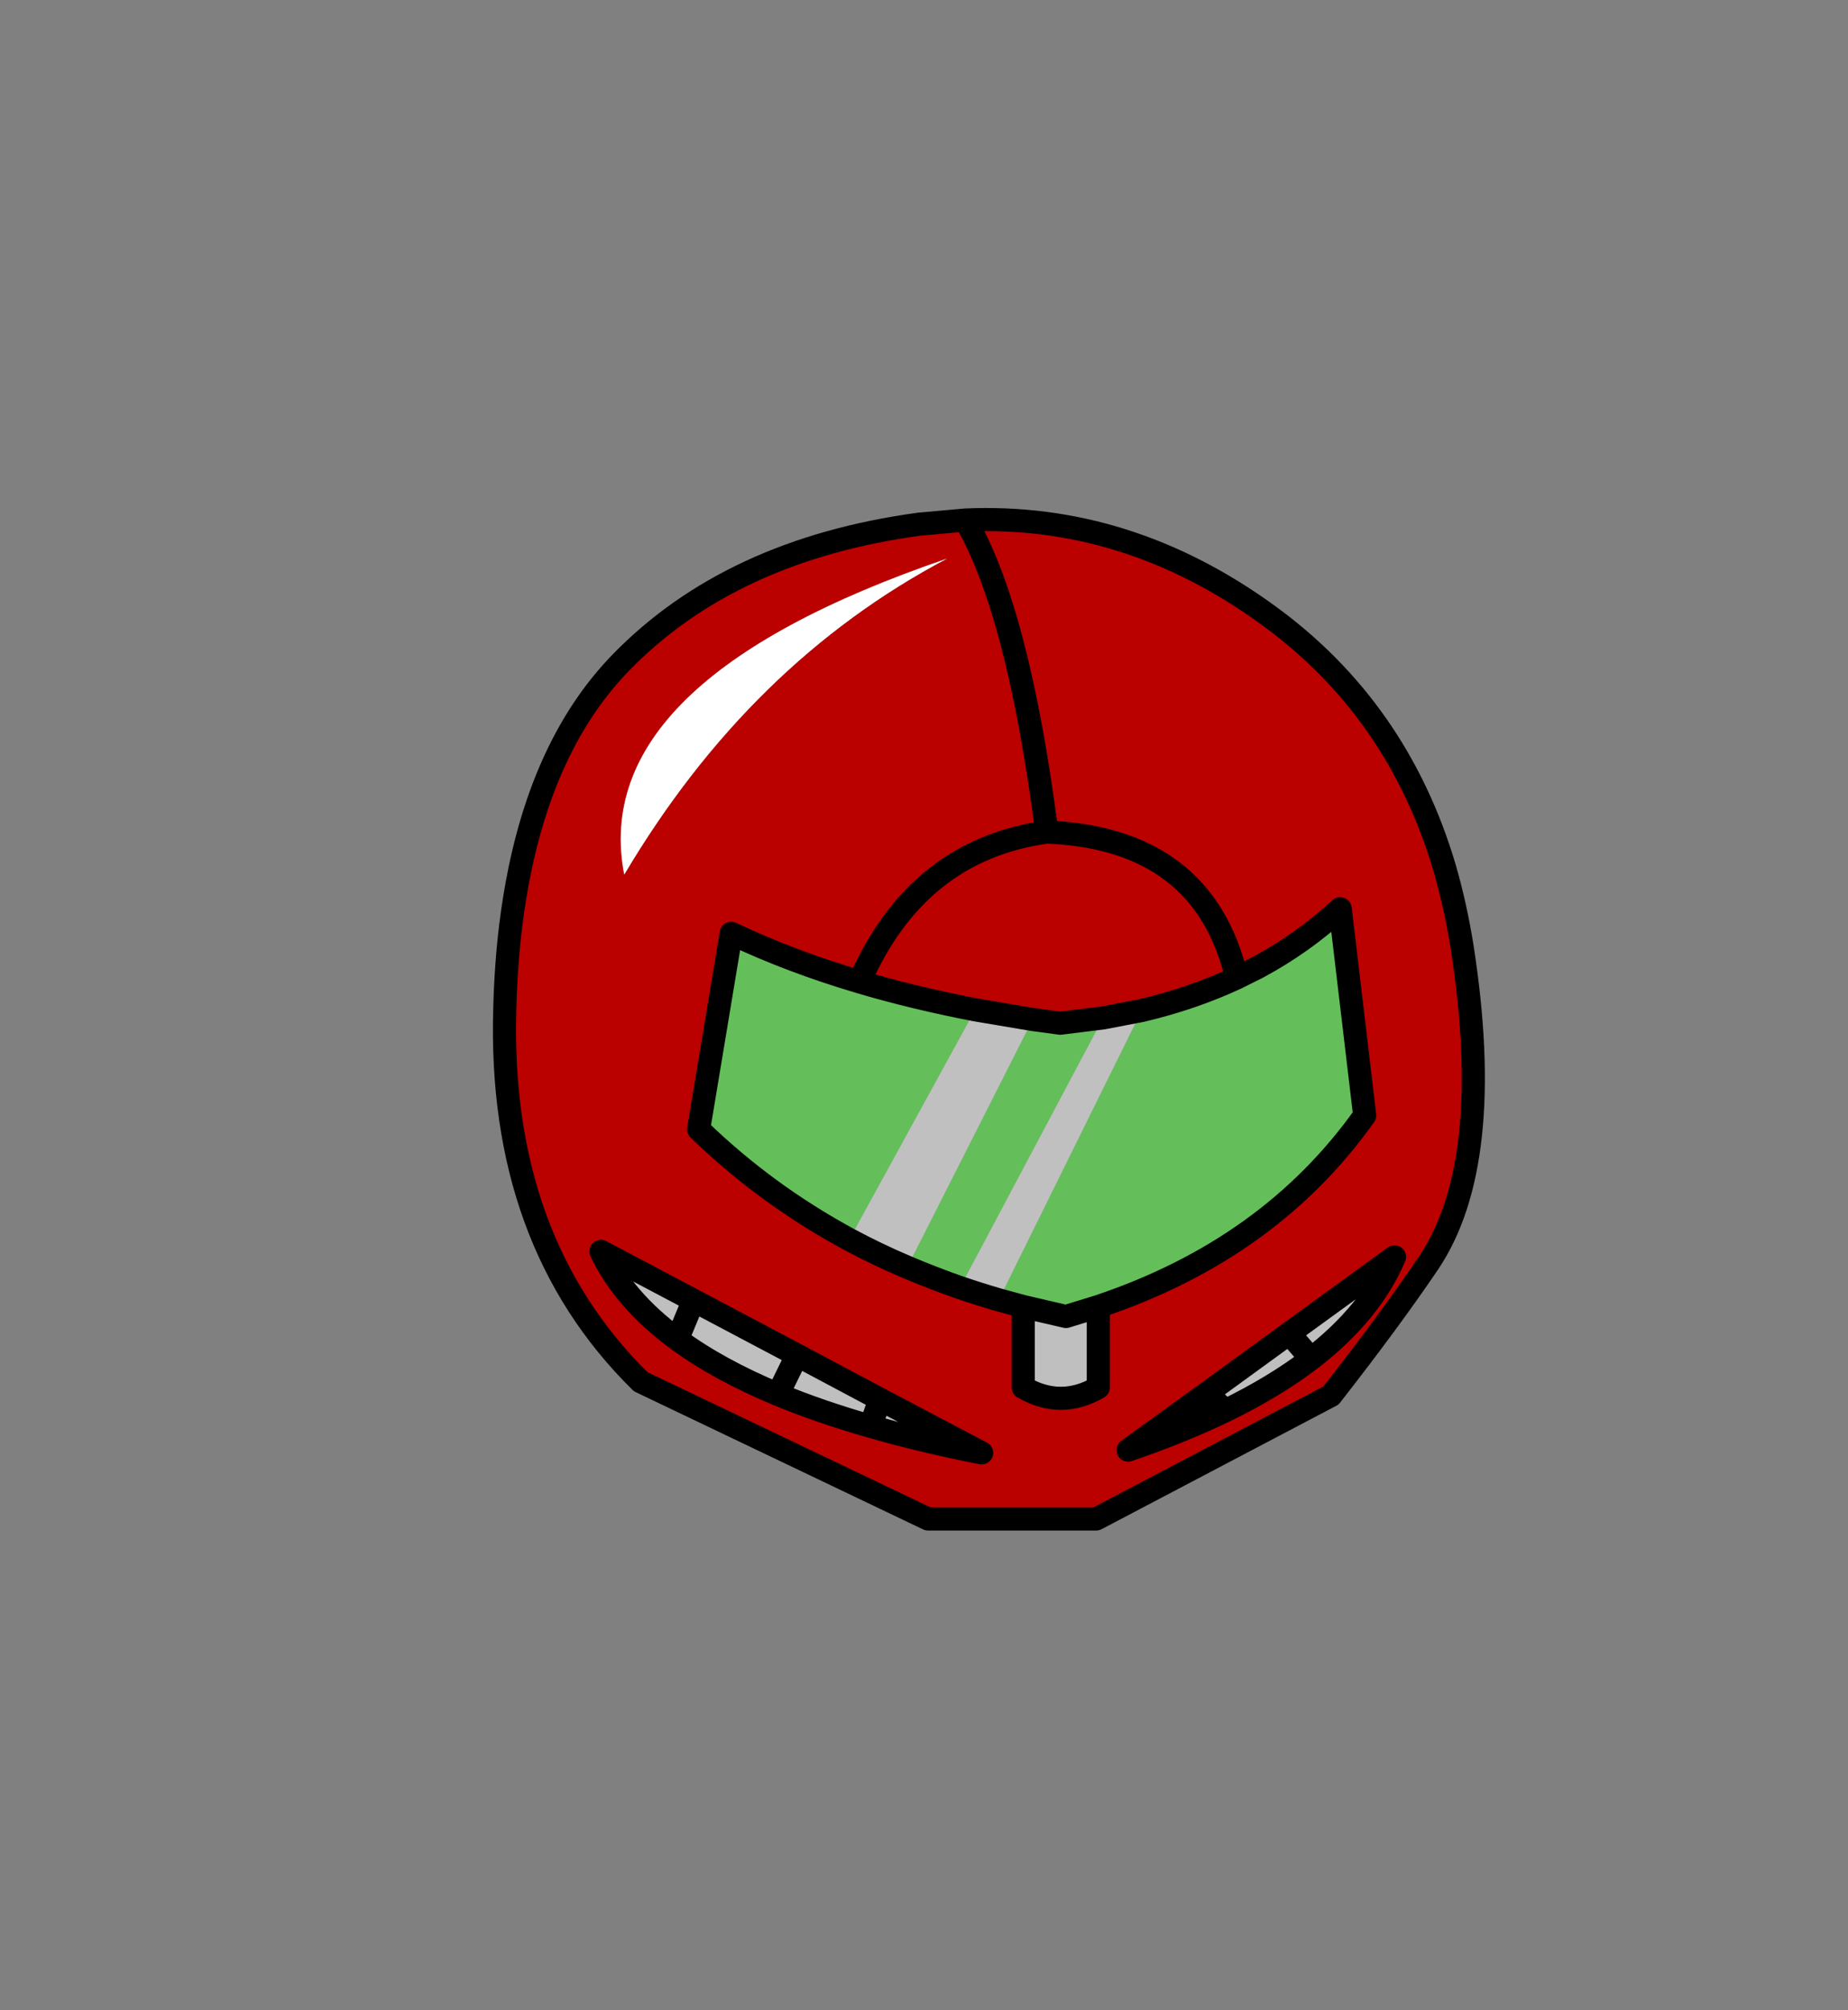 <?xml version="1.0" encoding="UTF-8" standalone="no"?>
<svg xmlns:xlink="http://www.w3.org/1999/xlink" height="434.9px" width="399.95px" xmlns="http://www.w3.org/2000/svg">
  <rect width="100%" height="100%" fill="#808080" stroke="none"/>
  <g transform="matrix(1, 0, 0, 1, 210.75, 443.1)">
    <use height="221.2" transform="matrix(1.0, 0.0, 0.0, 1.0, -104.05, -333.2)" width="214.65" xlink:href="#shape0"/>
  </g>
  <defs>
    <g id="shape0" transform="matrix(1, 0, 0, 1, 104.05, 333.2)">
      <path d="M12.75 -222.55 L18.7 -221.75 28.0 -222.9 -3.0 -164.55 Q-8.85 -166.6 -14.4 -168.95 L12.75 -222.55 M36.35 -224.5 Q47.35 -227.1 56.9 -231.55 L61.5 -233.85 Q71.25 -239.1 79.3 -246.5 L84.6 -201.8 Q64.05 -172.85 26.95 -160.45 L19.95 -158.3 10.7 -160.45 5.4 -161.9 36.35 -224.5 M-24.75 -230.7 Q-12.95 -227.2 0.3 -224.65 L-26.95 -174.95 Q-45.0 -184.7 -59.55 -198.8 L-52.5 -241.2 Q-39.75 -235.15 -24.75 -230.7" fill="#49fd35" fill-opacity="0.502" fill-rule="evenodd" stroke="none"/>
      <path d="M12.75 -222.55 L0.3 -224.65 Q-12.95 -227.2 -24.75 -230.7 -12.35 -259.2 15.8 -263.1 49.8 -261.75 56.9 -231.55 49.8 -261.75 15.8 -263.1 -12.35 -259.2 -24.75 -230.7 -39.75 -235.15 -52.5 -241.2 L-59.55 -198.8 Q-45.0 -184.7 -26.95 -174.95 -20.9 -171.7 -14.4 -168.95 -8.85 -166.6 -3.0 -164.55 1.1 -163.15 5.4 -161.9 L10.7 -160.45 10.7 -142.95 Q18.85 -138.25 26.95 -142.95 L26.95 -160.45 Q64.05 -172.85 84.6 -201.8 L79.3 -246.5 Q71.25 -239.1 61.5 -233.85 L56.9 -231.55 Q47.35 -227.1 36.35 -224.5 L28.0 -222.9 18.7 -221.75 12.75 -222.55 M105.7 -238.15 Q112.95 -191.45 98.4 -169.85 90.15 -157.65 77.3 -141.2 L26.5 -114.5 -9.9 -114.5 -72.1 -144.2 Q-103.05 -174.65 -101.5 -225.1 -101.25 -234.3 -100.25 -242.6 -99.45 -249.15 -98.2 -255.15 -92.3 -283.45 -76.3 -299.85 -52.6 -324.15 -11.85 -329.7 L-1.85 -330.6 Q33.2 -332.15 63.65 -310.05 91.65 -289.75 101.85 -255.5 104.25 -247.25 105.7 -238.15 M73.0 -149.15 Q85.9 -159.1 91.05 -171.2 L68.25 -154.65 50.5 -141.75 33.4 -129.4 Q45.0 -133.35 54.4 -137.9 65.1 -143.1 73.0 -149.15 M-75.65 -253.9 Q-48.45 -299.75 -5.8 -322.25 -83.7 -295.65 -75.65 -253.9 M-60.65 -161.8 L-80.7 -172.4 Q-75.7 -161.85 -64.15 -153.35 -55.25 -146.8 -42.4 -141.45 -33.35 -137.7 -22.35 -134.55 -11.3 -131.35 1.7 -128.8 L-20.3 -140.4 -38.25 -149.95 -60.65 -161.8 M15.8 -263.1 Q9.65 -310.95 -1.85 -330.6 9.65 -310.95 15.8 -263.1" fill="#bb0000" fill-rule="evenodd" stroke="none"/>
      <path d="M26.95 -160.45 L26.95 -142.95 Q18.85 -138.25 10.7 -142.95 L10.7 -160.45 19.95 -158.3 26.95 -160.45 M73.0 -149.15 L68.25 -154.65 73.0 -149.15 Q65.1 -143.1 54.4 -137.9 45.0 -133.35 33.4 -129.4 L50.5 -141.75 68.25 -154.65 91.05 -171.2 Q85.9 -159.1 73.0 -149.15 M54.4 -137.9 L50.5 -141.75 54.4 -137.9 M-60.65 -161.8 L-64.15 -153.35 -60.65 -161.8 -38.25 -149.95 -42.4 -141.45 -38.25 -149.95 -20.3 -140.4 -22.35 -134.55 -20.3 -140.4 1.7 -128.8 Q-11.3 -131.35 -22.35 -134.55 -33.35 -137.7 -42.4 -141.45 -55.25 -146.8 -64.15 -153.35 -75.7 -161.85 -80.7 -172.4 L-60.65 -161.8" fill="#bfbfbf" fill-rule="evenodd" stroke="none"/>
      <path d="M-1.05 -208.2 L-1.0 -208.25 -1.0 -208.15 -1.05 -208.2 M-75.65 -253.9 Q-83.7 -295.65 -5.8 -322.25 -48.45 -299.75 -75.65 -253.9" fill="#ffffff" fill-rule="evenodd" stroke="none"/>
      <path d="M0.3 -224.65 L12.75 -222.55 -14.4 -168.95 Q-20.9 -171.7 -26.95 -174.95 L0.3 -224.65 M28.0 -222.9 L36.35 -224.5 5.4 -161.9 Q1.1 -163.15 -3.0 -164.55 L28.0 -222.9 M-1.05 -208.2 L-1.0 -208.15 -1.0 -208.25 -1.05 -208.2" fill="#ffffff" fill-opacity="0.502" fill-rule="evenodd" stroke="none"/>
      <path d="M0.3 -224.65 L12.75 -222.55 18.7 -221.75 28.0 -222.9 36.35 -224.5 Q47.35 -227.1 56.9 -231.55 49.8 -261.75 15.8 -263.1 -12.35 -259.2 -24.75 -230.7 -12.95 -227.2 0.3 -224.65 M-26.95 -174.95 Q-20.9 -171.7 -14.4 -168.95 M56.9 -231.55 L61.5 -233.85 Q71.25 -239.1 79.3 -246.5 L84.6 -201.8 Q64.05 -172.85 26.95 -160.45 L26.95 -142.95 Q18.85 -138.25 10.7 -142.95 L10.7 -160.45 5.4 -161.9 Q1.1 -163.15 -3.0 -164.55 -8.85 -166.6 -14.4 -168.95 M105.7 -238.15 Q112.95 -191.45 98.4 -169.85 90.15 -157.65 77.3 -141.2 L26.5 -114.5 -9.9 -114.5 -72.1 -144.2 Q-103.05 -174.65 -101.5 -225.1 -101.25 -234.3 -100.25 -242.6 -99.45 -249.15 -98.2 -255.15 -92.3 -283.45 -76.3 -299.85 -52.6 -324.15 -11.85 -329.7 L-1.85 -330.6 Q33.2 -332.15 63.65 -310.05 91.65 -289.75 101.85 -255.5 104.25 -247.25 105.7 -238.15 M68.25 -154.65 L73.0 -149.15 Q85.9 -159.1 91.05 -171.2 L68.25 -154.65 50.5 -141.75 54.4 -137.9 Q65.1 -143.1 73.0 -149.15 M26.95 -160.45 L19.95 -158.3 10.7 -160.45 M54.4 -137.9 Q45.0 -133.35 33.4 -129.4 L50.5 -141.75 M-26.95 -174.95 Q-45.0 -184.7 -59.55 -198.8 L-52.5 -241.2 Q-39.75 -235.15 -24.75 -230.7 M-64.15 -153.35 L-60.65 -161.8 -80.7 -172.4 Q-75.7 -161.85 -64.15 -153.35 -55.25 -146.8 -42.4 -141.45 L-38.25 -149.95 -60.65 -161.8 M-22.35 -134.55 L-20.3 -140.4 -38.25 -149.95 M-42.4 -141.45 Q-33.35 -137.7 -22.35 -134.55 -11.3 -131.35 1.7 -128.8 L-20.3 -140.4 M-1.85 -330.6 Q9.65 -310.95 15.8 -263.1" fill="none" stroke="#000000" stroke-linecap="round" stroke-linejoin="round" stroke-width="5.0"/>
    </g>
  </defs>
</svg>
